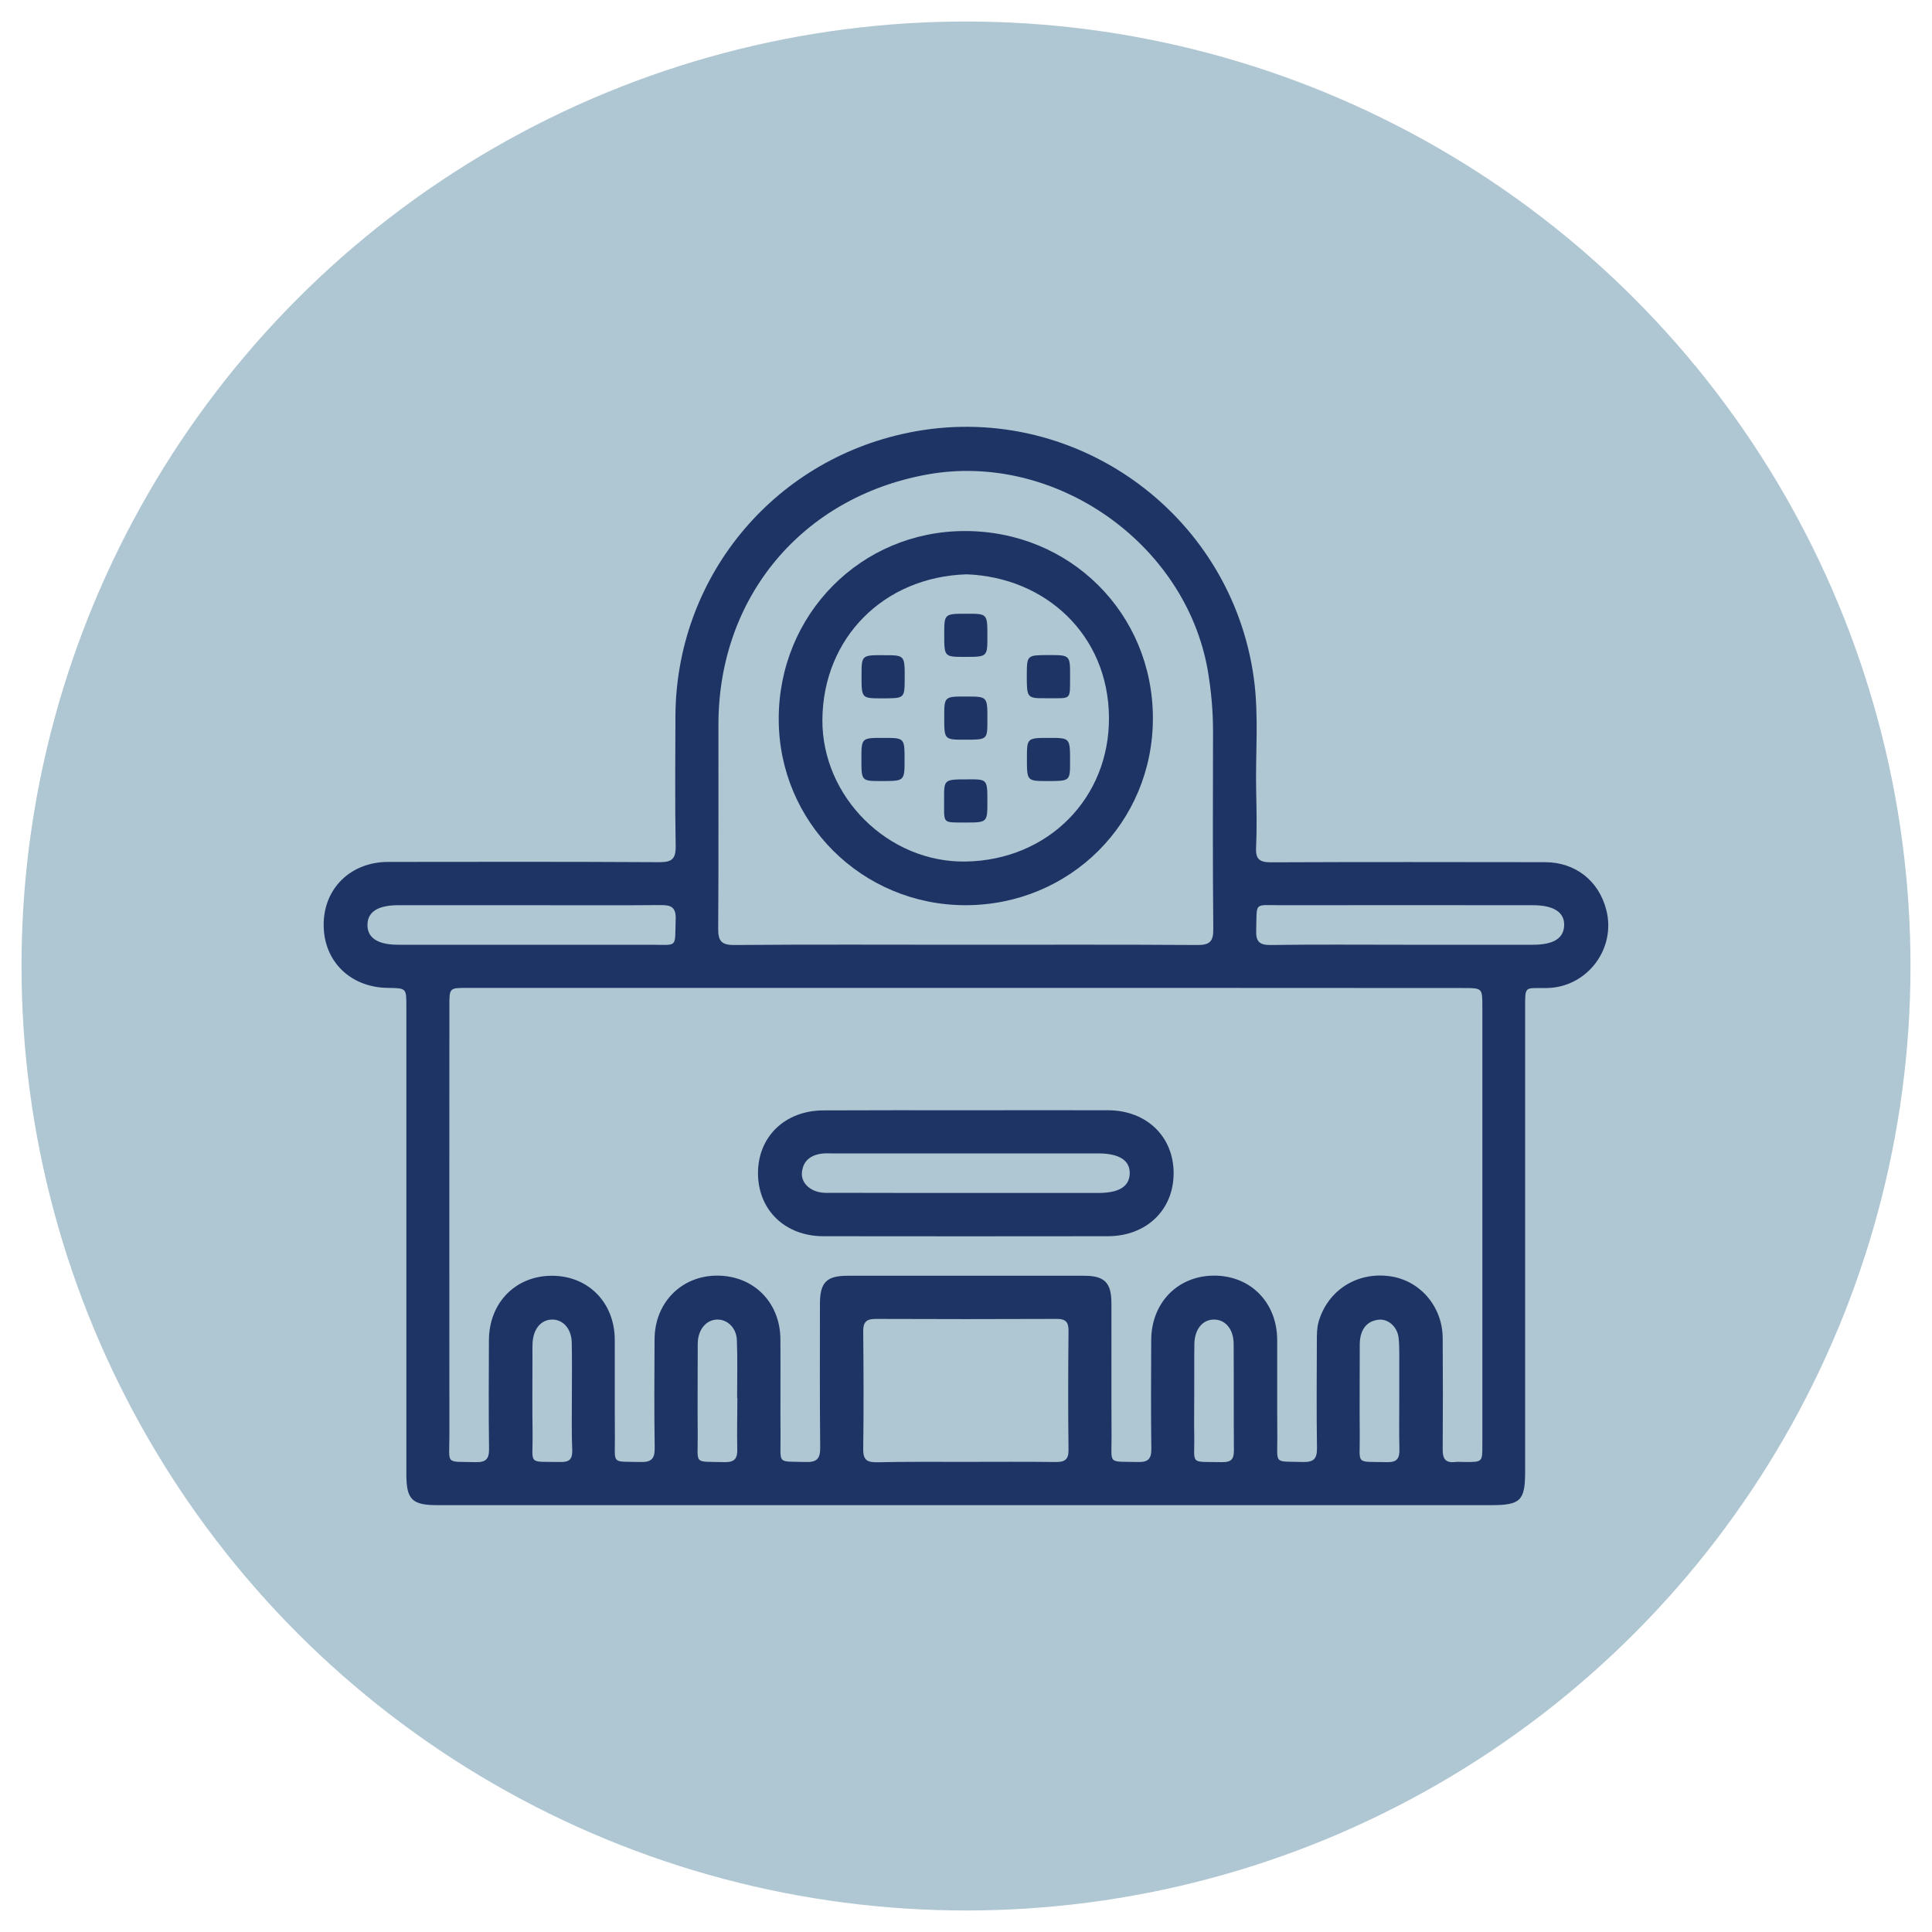 <?xml version="1.0" encoding="utf-8"?>
<!-- Generator: Adobe Illustrator 27.9.0, SVG Export Plug-In . SVG Version: 6.00 Build 0)  -->
<svg version="1.1" id="Layer_1" xmlns="http://www.w3.org/2000/svg" xmlns:xlink="http://www.w3.org/1999/xlink" x="0px" y="0px"
	 viewBox="0 0 1500 1500" style="enable-background:new 0 0 1500 1500;" xml:space="preserve">
<style type="text/css">
	.st0{fill:#AFC6D3;}
	.st1{fill:#1E3464;}
</style>
<circle class="st0" cx="750" cy="750" r="733.3"/>
<g>
	<path class="st1" d="M749.3,1168.6c-136.5,0-273,0-409.5,0c-19.9,0-24.3-4.3-24.3-24c0-121.1,0-242.2,0-363.4c0-14,0-14-14.3-14.2
		c-29.1-0.3-49.9-20.6-49.9-48.9c-0.1-28.2,20.8-48.8,49.9-48.9c70.3-0.1,140.5-0.2,210.8,0.2c9.5,0,12.7-2.4,12.6-12.3
		c-0.6-33.4-0.3-66.9-0.2-100.4C524.6,449.1,599.4,357.7,705,336c127.4-26.2,250.9,61.6,268.5,190.8c4,29.3,1.1,58.8,1.8,88.2
		c0.3,14.4,0.6,28.8-0.1,43.2c-0.4,9,2.9,11.3,11.5,11.3c70.9-0.3,141.9-0.2,212.8-0.1c23.6,0,41.8,14.4,47.6,37
		c7.8,30.1-14.7,60-45.8,60.7c-18.1,0.4-17.2-2.8-17.2,17.3c0,119.4,0,238.9,0,358.3c0,22.4-3.6,25.9-26.4,25.9
		C1021.6,1168.6,885.5,1168.6,749.3,1168.6z M750.2,767c-129.2,0-258.3,0-387.5,0c-13.7,0-13.8,0-13.8,13.7
		c0,111.4-0.1,222.8,0,334.3c0,22.7-3.5,19.6,20.4,20.2c7.8,0.2,10.5-2.3,10.4-10.3c-0.4-28.1-0.2-56.2-0.1-84.3
		c0.1-29.1,20.6-50,48.7-50.1c28.3-0.1,48.9,20.7,49,49.7c0.1,25.1-0.1,50.2,0.1,75.3c0.1,22-3.1,19,20,19.6
		c8.3,0.2,11-2.5,10.9-10.9c-0.4-28.1-0.3-56.2-0.1-84.3c0.1-28.4,20.7-49.3,48.2-49.5c28.4-0.2,49.3,20.5,49.5,49.3
		c0.2,25.4-0.1,50.9,0.1,76.3c0.1,21.4-2.8,18.4,19.5,19.1c8.9,0.3,11.4-2.7,11.3-11.4c-0.4-37.1-0.2-74.3-0.2-111.4
		c0-16.6,5.1-21.8,21.4-21.8c61.2,0,122.5,0,183.7,0c15.8,0,21.1,5.3,21.2,21c0.1,34.5-0.1,68.9,0.1,103.4
		c0.1,22.7-3.4,19.6,20.4,20.2c7.8,0.2,10.6-2.2,10.5-10.3c-0.4-28.1-0.2-56.2-0.1-84.3c0.1-29.1,20.6-50,48.7-50.1
		c28.3-0.1,48.9,20.7,49.1,49.7c0.1,25.1-0.1,50.2,0.1,75.3c0.1,22.1-3.1,19,19.9,19.7c8.3,0.2,11-2.5,10.9-10.8
		c-0.4-27.8-0.2-55.5-0.1-83.3c0-5,0-10,1.4-14.9c7.1-24.2,29.4-38.6,54.8-35.3c23.6,3,41.3,23.3,41.5,48c0.2,28.8,0.2,57.6,0,86.3
		c-0.1,7.2,1.9,10.9,9.6,10c2.6-0.3,5.3,0,8,0c13.2,0,13.2,0,13.2-13.2c0-113.4,0-226.9,0-340.3c0-14.5,0-14.5-15-14.5
		C1007.2,767,878.7,767,750.2,767z M749.9,733.5c59.9,0,119.7-0.2,179.6,0.2c9.5,0.1,12.6-2.5,12.5-12.3
		c-0.5-51.2-0.3-102.3-0.2-153.5c0-15.8-1.4-31.4-4-46.9c-17.1-99.5-119.3-170.8-218.5-152.5c-96.7,17.8-161.3,95.1-161.5,193.6
		c-0.1,52.8,0.2,105.7-0.2,158.5c-0.1,9.9,2.3,13.2,12.7,13.1C630.2,733.2,690.1,733.5,749.9,733.5z M749.1,1135
		c23.4,0,46.8-0.2,70.3,0.1c7,0.1,10.3-1.6,10.2-9.4c-0.4-30.8-0.3-61.6,0-92.3c0.1-6.8-2.1-9.5-9.2-9.4c-46.8,0.2-93.7,0.2-140.5,0
		c-7.6,0-9.8,2.7-9.7,10c0.3,30.4,0.4,60.9,0,91.3c-0.1,8.5,3.4,10.1,10.8,10C703.6,1134.8,726.3,1135,749.1,1135z M409.5,702.8
		c-33.4,0-66.9,0-100.3,0c-15.8,0-23.9,5.2-23.9,15.3c-0.1,10.1,8.1,15.4,23.8,15.4c65.2,0,130.4,0.1,195.6,0
		c22.2,0,19.1,3.1,19.9-19.7c0.3-9.2-3.2-11.2-11.7-11.1C478.4,703,443.9,702.8,409.5,702.8z M1089.8,733.5c33.4,0,66.9,0,100.3,0
		c16,0,23.9-4.9,24.3-14.9c0.4-10.3-8-15.8-24.4-15.8c-65.2,0-130.4-0.1-195.5,0c-21.5,0-18.5-2.8-19.2,19.4
		c-0.3,8.7,2.3,11.6,11.3,11.5C1020.9,733.2,1055.4,733.5,1089.8,733.5z M444,1085.3C443.9,1085.3,443.9,1085.3,444,1085.3
		c0-14.4,0.2-28.7-0.1-43.1c-0.3-10.7-6.8-17.8-15.3-17.7c-8.5,0.1-14.5,7.2-15.1,18c-0.2,2.7-0.1,5.3-0.1,8c0,21-0.2,42.1,0.1,63.1
		c0.3,24.3-4.5,21,22,21.5c6.5,0.1,8.9-2.3,8.8-8.8C443.7,1112.7,444,1099,444,1085.3z M572.5,1085.5c-0.1,0-0.1,0-0.2,0
		c0-15,0.4-30.1-0.2-45.1c-0.4-9.4-7.2-15.9-15-15.9c-7.9,0-14.1,6.4-15.2,15.8c-0.3,3-0.2,6-0.2,9c0,21.7-0.2,43.4,0,65.1
		c0.2,23.4-3.7,20.1,20.7,20.8c8.3,0.2,10.3-3.1,10-10.6C572.1,1111.6,572.5,1098.5,572.5,1085.5z M927.2,1084.6
		c0,9.7-0.2,19.4,0,29.1c0.5,24.3-4.5,21,22,21.5c6.5,0.1,8.8-2.3,8.8-8.8c-0.2-27.7,0-55.4-0.2-83.2c-0.1-11.4-6.6-18.8-15.4-18.7
		c-8.8,0.1-14.9,7.5-15.1,19C927.1,1057.2,927.3,1070.9,927.2,1084.6z M1086.4,1084.9c0-7.7,0-15.4,0-23c-0.1-7.7,0.3-15.4-0.5-23
		c-0.9-8.7-8-15-15.3-14.3c-8.4,0.8-13.1,6.1-14.5,14.3c-0.5,2.9-0.4,6-0.4,9c0,22-0.2,44.1,0,66.1c0.3,23.9-4.1,20.6,21.3,21.2
		c7.8,0.2,9.7-3.1,9.5-10.2C1086.2,1111.7,1086.4,1098.3,1086.4,1084.9z"/>
	<path class="st1" d="M750.9,862c36.5,0,72.9-0.1,109.4,0c29.9,0.1,50.9,20.4,50.9,48.9c0,28.5-21.1,48.8-51,48.9
		c-73.6,0.1-147.2,0.1-220.8,0c-29.9,0-50.8-20.3-50.9-48.9c0-28.5,21-48.7,50.9-48.8C676.6,861.9,713.7,862,750.9,862z
		 M749.4,926.2c34.5,0,68.9,0,103.4,0c16,0,24-5,24.3-14.9c0.4-10.3-8-15.8-24.5-15.8c-68.6,0-137.2,0-205.8,0c-3,0-6.1-0.2-9,0.2
		c-8.6,1.2-14.4,5.7-15.2,14.7c-0.7,7.8,6.1,14.4,15.4,15.5c3,0.4,6,0.2,9,0.2C681.2,926.2,715.3,926.2,749.4,926.2z"/>
	<path class="st1" d="M749.7,702.8c-80.4,0-145-64.3-145.1-144.4c-0.1-81.4,63.8-146,144.4-146.1c81.8-0.1,146.1,63.9,146.1,145.4
		C895.1,638.6,830.8,702.7,749.7,702.8z M750.5,445.9c-64.7,2-111.5,49.7-112,112.8c-0.4,60.1,51.2,111.2,111.3,110.2
		c64.1-1.1,111.7-49.4,111.2-112C860.5,492.9,811.8,448.2,750.5,445.9z"/>
	<path class="st1" d="M766.6,494.1c0,15.9,0,15.9-17.6,15.9c-15.9,0-15.9,0-15.9-17.6c0-15.9,0-15.9,17.6-15.9
		C766.6,476.5,766.6,476.5,766.6,494.1z"/>
	<path class="st1" d="M684.9,542.2c-16,0-16,0-16-17.5c0-16.1,0-16.1,17.5-16c16.1,0,16.1,0,16,18.5
		C702.3,542.2,702.3,542.2,684.9,542.2z"/>
	<path class="st1" d="M814.5,508.6c16.4,0,16.4,0,16.3,17.2c-0.1,18.3,1.3,16.2-18.2,16.3c-15.4,0.1-15.4,0-15.4-18.2
		C797.3,508.6,797.3,508.6,814.5,508.6z"/>
	<path class="st1" d="M749.1,574.3c-16,0-16,0-16-17.5c0-16.1,0-16.1,17.5-16c16.1,0,16.1,0,16,18.5
		C766.6,574.3,766.6,574.3,749.1,574.3z"/>
	<path class="st1" d="M685.7,572.9c16.6,0,16.6,0,16.6,16.9c0,16.6,0,16.6-17.9,16.6c-15.6,0-15.6,0-15.6-16.9
		C668.8,572.9,668.8,572.9,685.7,572.9z"/>
	<path class="st1" d="M813.4,606.4c-16.1,0-16.1,0-16.1-17.4c0-16.1,0-16.1,17.4-16.1c16.1,0,16.1,0,16.1,18.4
		C830.8,606.4,830.8,606.4,813.4,606.4z"/>
	<path class="st1" d="M766.6,622.4c0,16.2,0,16.2-17.4,16.2c-18.1-0.1-16.1,1.3-16.2-18.3c-0.1-15.2,0-15.2,18.3-15.2
		C766.6,605,766.6,605,766.6,622.4z"/>
</g>
</svg>
